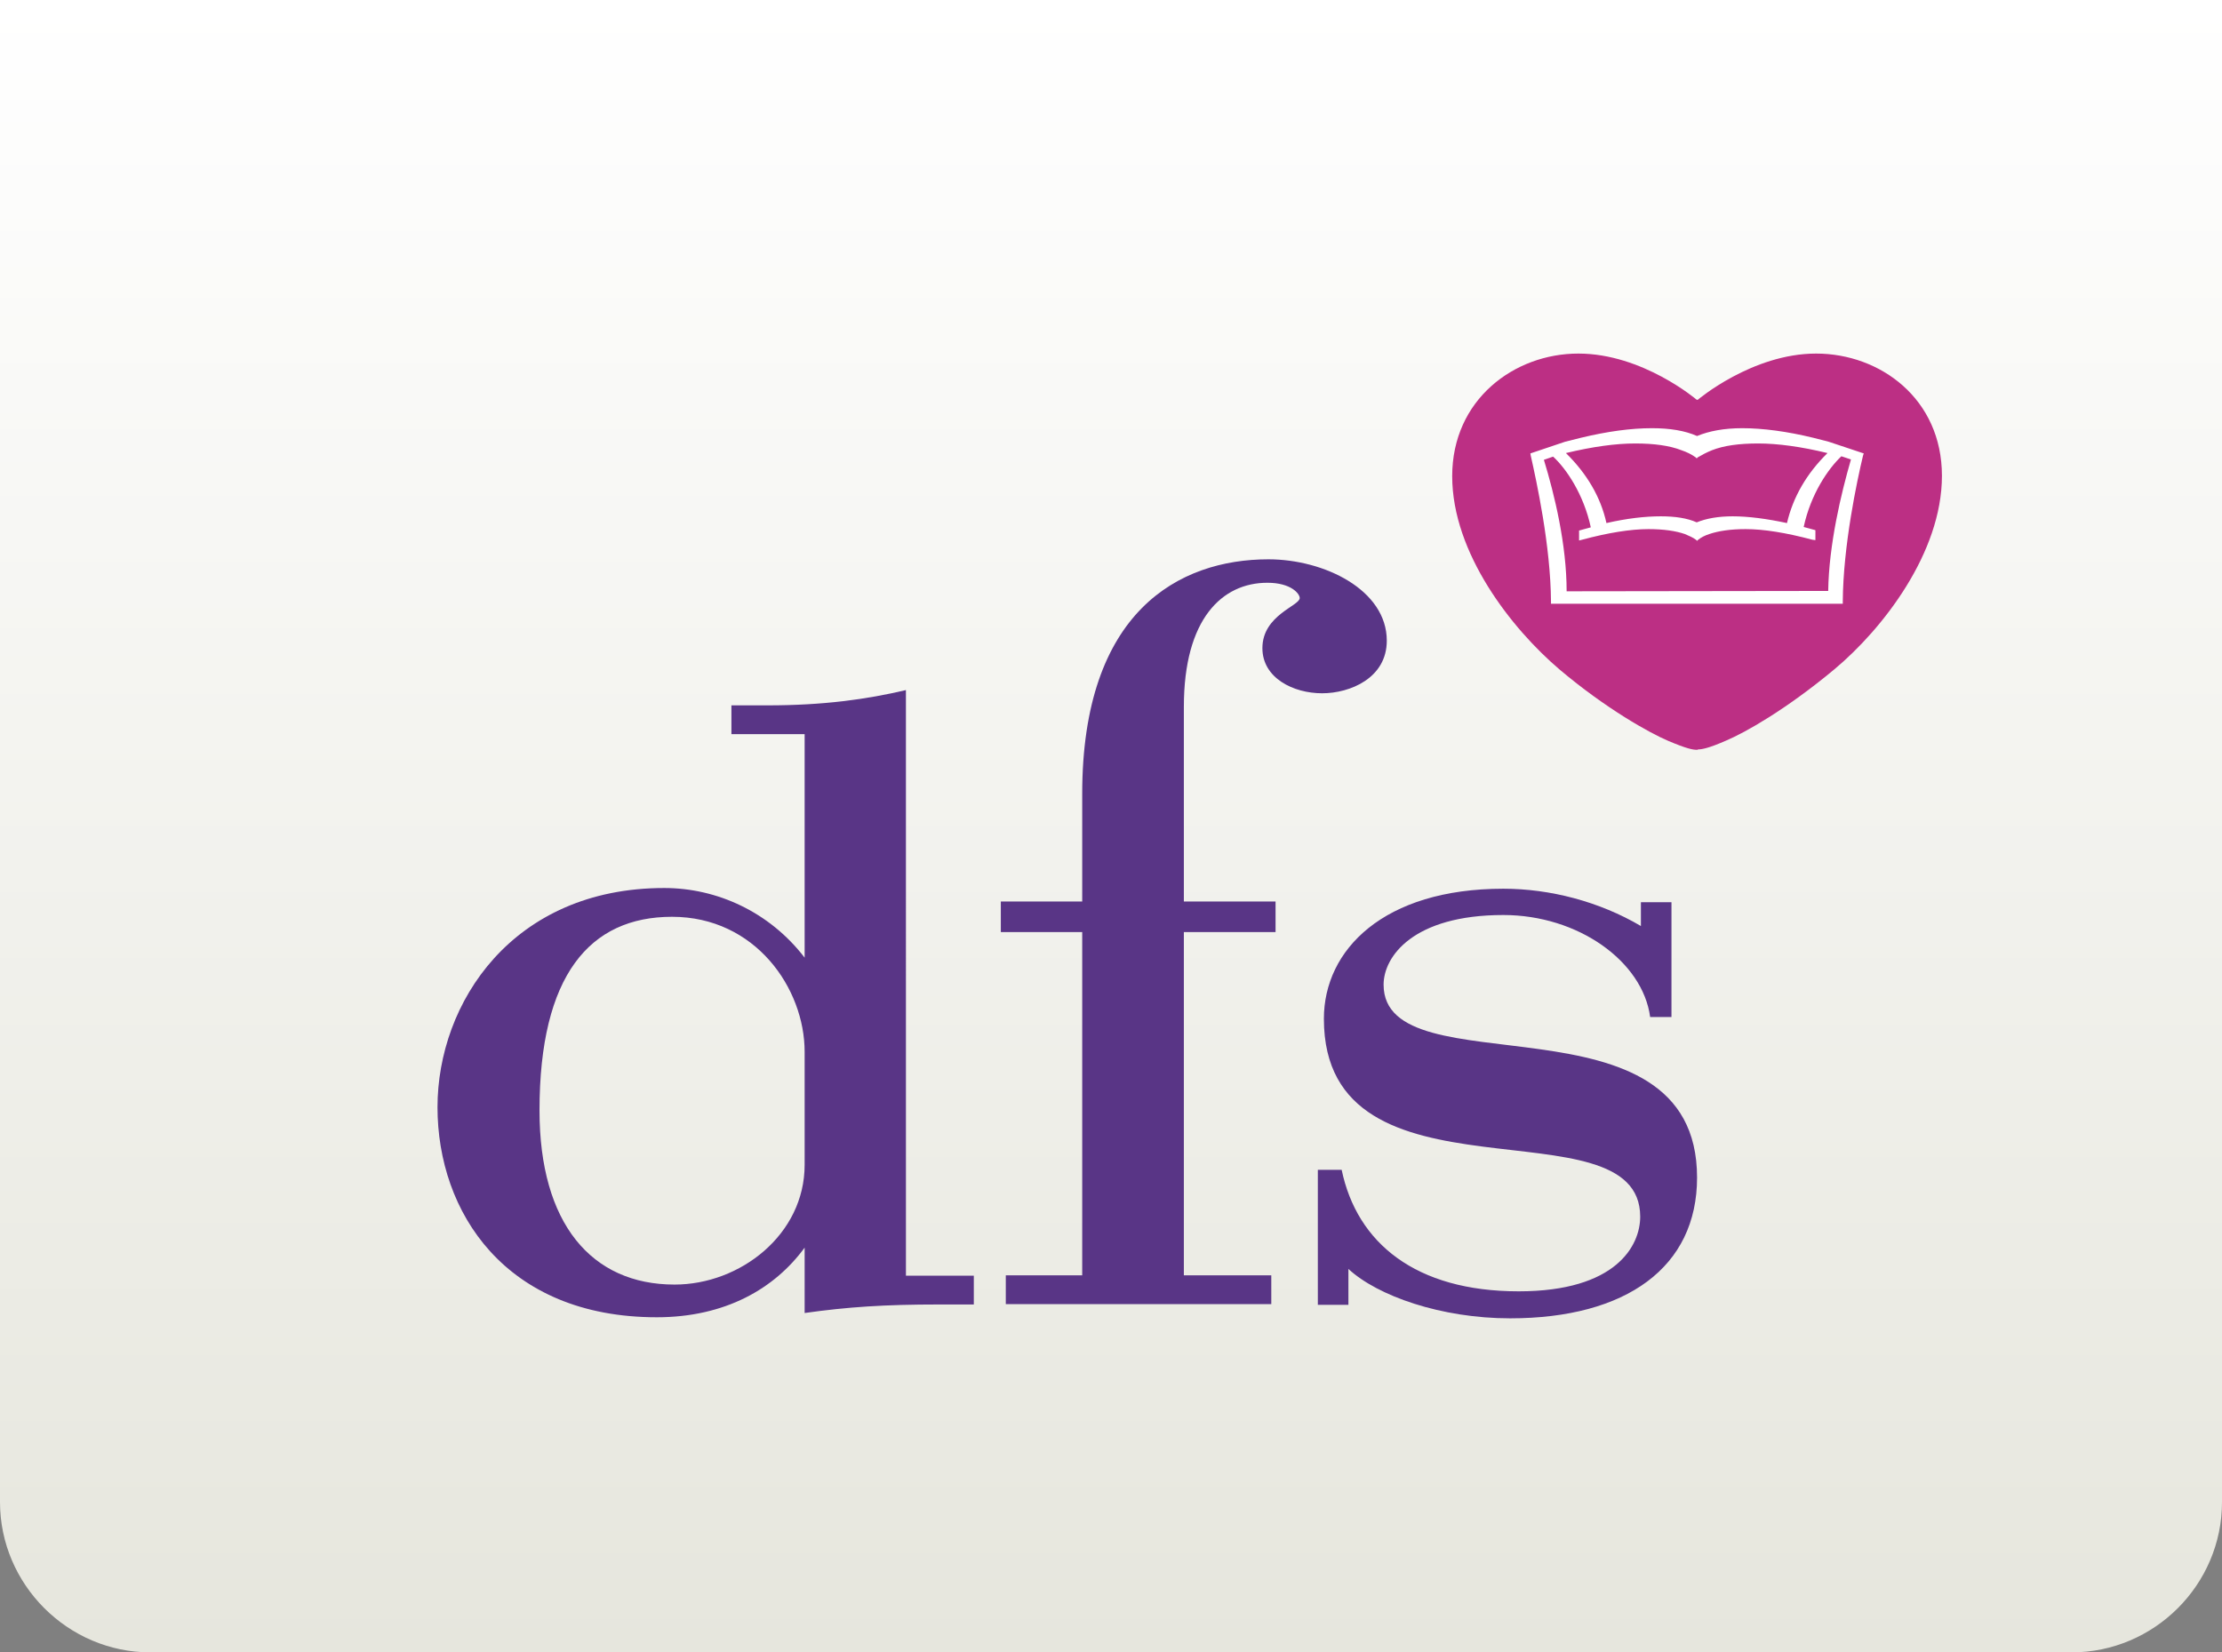 <?xml version="1.0" encoding="utf-8"?>
<!-- Generator: Adobe Illustrator 19.2.1, SVG Export Plug-In . SVG Version: 6.00 Build 0)  -->
<svg version="1.1" xmlns="http://www.w3.org/2000/svg" xmlns:xlink="http://www.w3.org/1999/xlink" x="0px" y="0px"
	 viewBox="0 0 62.52 46.5" enable-background="new 0 0 62.52 46.5" xml:space="preserve">
<rect x="0" y="0" width="62.52" height="46.5" fill="#808080" stroke="none"/>
<g id="text">
	<g id="text_1_">
		
			<linearGradient id="SVGID_1_" gradientUnits="userSpaceOnUse" x1="31.26" y1="252" x2="31.26" y2="205.5" gradientTransform="matrix(1 0 0 -1 0 252)">
			<stop  offset="0" style="stop-color:#FFFFFF"/>
			<stop  offset="1" style="stop-color:#E6E6DD"/>
		</linearGradient>
		<path fill="url(#SVGID_1_)" d="M62.52,0v42.27c0,2.33-1.91,4.23-4.23,4.23H4.23C1.91,46.5,0,44.59,0,42.27V0H62.52z"/>
		<g>
			<path fill="#593586" d="M26.42,36.71c-1.53,0-2.58,0.07-3.78,0.24v-1.84c-0.84,1.15-2.23,1.96-4.16,1.96
				c-4.26,0-6.17-2.96-6.17-5.91c0-2.94,2.11-6.17,6.38-6.17c1.48,0,2.96,0.67,3.95,1.96v-6.29h-2.06v-0.81h1.02
				c1.57,0,2.79-0.17,3.89-0.43V35.9h1.91v0.81C27.41,36.71,26.42,36.71,26.42,36.71z M22.64,29.6c0-1.79-1.39-3.8-3.73-3.8
				c-2.32,0-3.73,1.65-3.73,5.45c0,3.18,1.46,4.9,3.8,4.9c1.85,0,3.66-1.41,3.66-3.37L22.64,29.6L22.64,29.6z"/>
			<path fill="#593586" d="M37.2,19.51c-0.81,0-1.68-0.43-1.68-1.27c0-0.93,1.05-1.19,1.05-1.41c0-0.12-0.24-0.43-0.91-0.43
				c-1.27,0-2.35,1.01-2.35,3.49v5.48h2.58v0.86h-2.58v9.66h2.46v0.81H28.3v-0.81h2.15v-9.66h-2.29v-0.86h2.29v-3.03
				c0-5.14,2.73-6.6,5.24-6.6c1.57,0,3.33,0.86,3.33,2.29C39.02,19.08,37.99,19.51,37.2,19.51"/>
			<path fill="#593586" d="M42.49,37.1c-1.94,0-3.73-0.63-4.55-1.39v1.01h-0.86v-3.8h0.67c0.43,2.06,2.08,3.42,4.98,3.42
				c2.75,0,3.42-1.29,3.42-2.1c0-3.33-8.9-0.08-8.9-5.57c0-1.94,1.68-3.66,5.05-3.66c1.31,0,2.7,0.36,3.87,1.05v-0.67h0.86v3.23
				h-0.6c-0.21-1.57-2.03-2.87-4.13-2.87c-2.54,0-3.37,1.17-3.37,1.96c0,2.99,8.82,0.05,8.82,5.43
				C47.75,35.66,45.76,37.1,42.49,37.1"/>
			<path fill="#BC2F84" d="M47.77,21.09c0.11,0,0.3-0.03,0.8-0.25c0.52-0.22,1.67-0.86,3.05-2.01c1.35-1.13,3.02-3.27,3.02-5.44
				S52.9,9.95,51.1,9.95s-3.33,1.3-3.33,1.3h-0.03c0,0-1.52-1.3-3.33-1.3s-3.55,1.3-3.55,3.45c0,2.17,1.68,4.3,3.02,5.44
				c1.3,1.1,2.54,1.79,3.06,2.01c0.52,0.22,0.69,0.25,0.8,0.25H47.77z"/>
			<path fill="#FFFFFF" d="M43.64,16.99v-0.06c-0.01-1.57-0.41-3.4-0.57-4.11l-0.01-0.06l0.98-0.33l0.44-0.11
				c0.75-0.18,1.41-0.27,2-0.27c0.51,0,0.93,0.07,1.27,0.22c0.34-0.14,0.76-0.22,1.27-0.22c0.58,0,1.26,0.09,2,0.27l0.43,0.11
				l0.99,0.33l-0.02,0.06c-0.17,0.71-0.56,2.54-0.57,4.11v0.06H43.64z M51.44,16.63c0.02-1.31,0.36-2.73,0.64-3.7l-0.24-0.08
				l-0.03-0.01c-0.37,0.35-0.86,1.06-1.06,1.99l0.33,0.09v0.28L51,15.19c-0.75-0.2-1.38-0.3-1.88-0.3c-0.43,0-0.76,0.05-1.03,0.14
				c-0.12,0.04-0.22,0.09-0.31,0.16l-0.03,0.03l-0.03-0.03c-0.08-0.06-0.19-0.11-0.31-0.16c-0.26-0.09-0.6-0.14-1.03-0.14
				c-0.49,0-1.13,0.1-1.87,0.3l-0.08,0.02v-0.28l0.33-0.09c-0.2-0.93-0.69-1.65-1.06-1.99l-0.03,0.01l-0.23,0.08
				c0.3,0.98,0.64,2.39,0.64,3.7L51.44,16.63L51.44,16.63z M44.06,12.75c0.59,0.58,0.98,1.24,1.14,1.97
				c0.57-0.13,1.08-0.19,1.53-0.19c0.4,0,0.74,0.05,1.01,0.17c0.27-0.11,0.61-0.17,1.01-0.17c0.45,0,0.97,0.07,1.53,0.19
				c0.17-0.73,0.55-1.39,1.14-1.97c-0.74-0.18-1.4-0.27-1.95-0.27c-0.54,0-0.97,0.06-1.3,0.19c-0.15,0.06-0.28,0.13-0.4,0.2
				l-0.03,0.03l-0.03-0.03c-0.11-0.08-0.25-0.15-0.4-0.2c-0.33-0.13-0.77-0.19-1.3-0.19C45.46,12.48,44.81,12.57,44.06,12.75"/>
		</g>
	</g>
</g>
<g id="end" display="none">
</g>
</svg>
